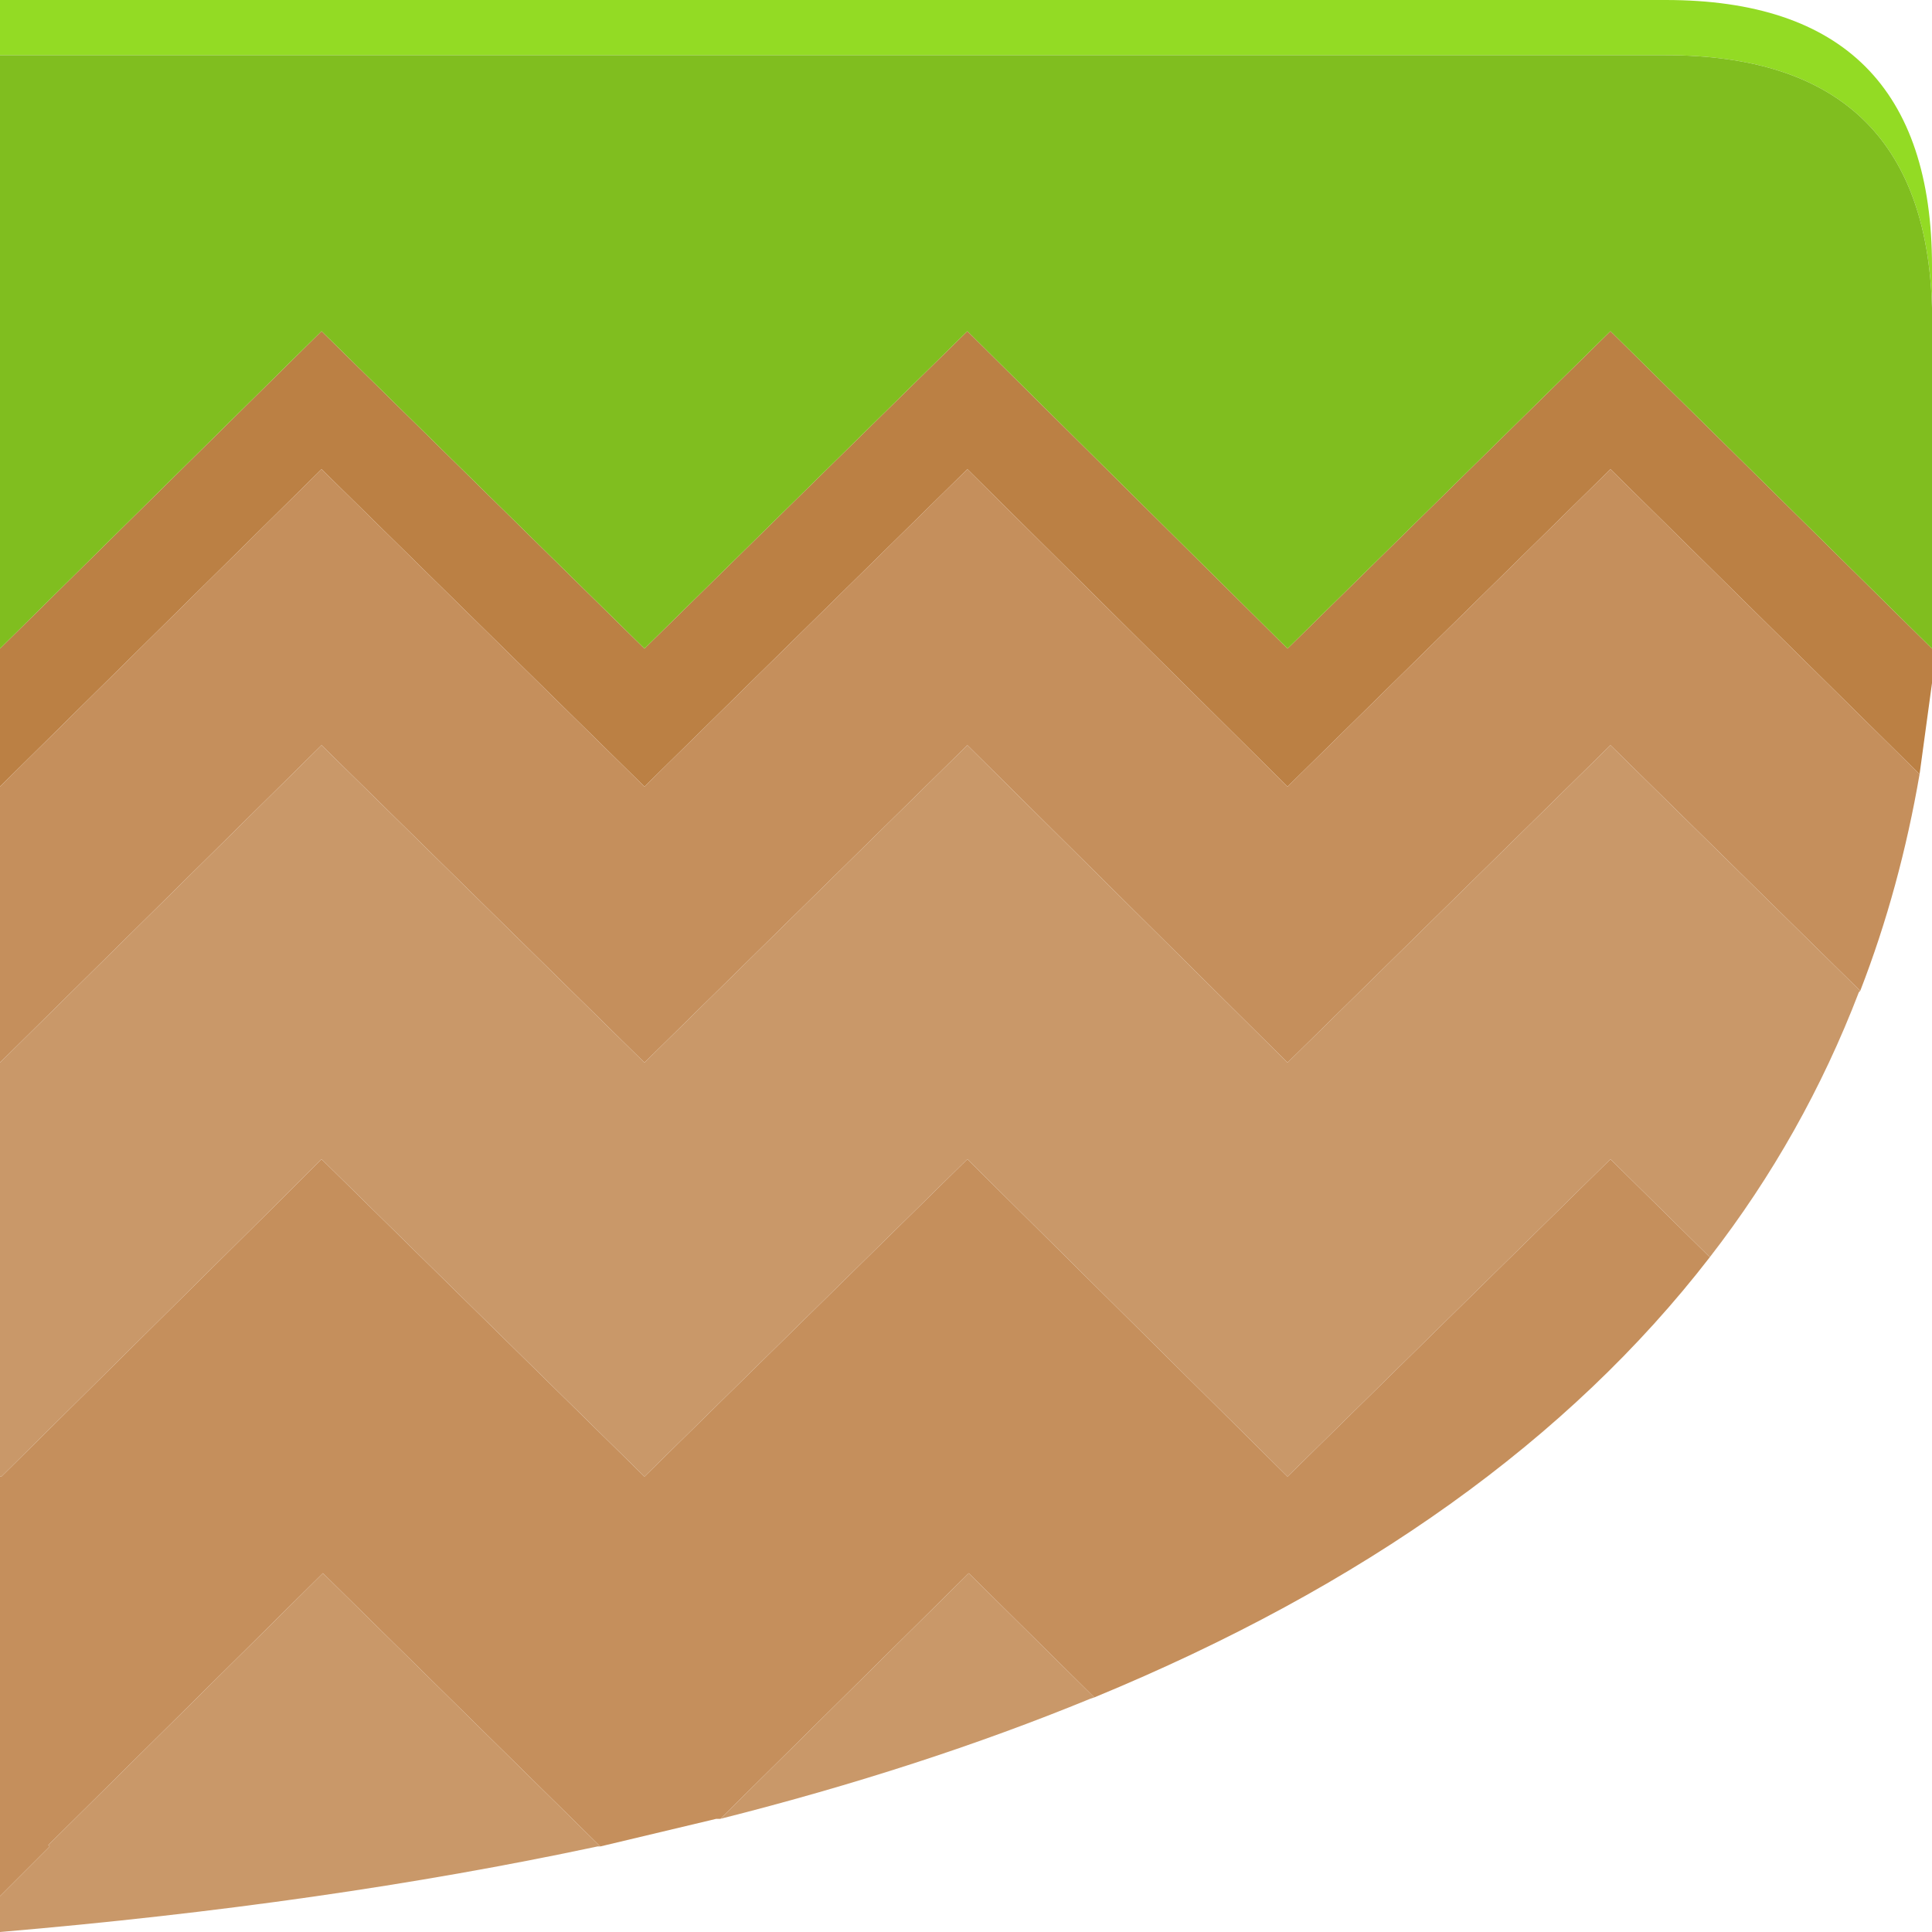 <?xml version="1.0" encoding="UTF-8"?><svg id="Calque_2" xmlns="http://www.w3.org/2000/svg" viewBox="0 0 70 70"><g id="Calque_1-2"><path d="M0,2V0h60.35c6.43,0,9.65,3.22,9.65,9.65v1.5c-.17-6.1-3.38-9.15-9.65-9.15H0" fill="#93db24"/><path d="M70,23.5v1.25l-.45,3.3-11.2-11.05-11.7,11.5-11.6-11.5-11.7,11.5-11.7-11.5L0,28.5v-5l11.65-11.5,11.7,11.5,11.7-11.5,11.6,11.5,11.7-11.5,11.65,11.5" fill="#bb8044"/><path d="M70,23.5l-11.65-11.5-11.7,11.5-11.6-11.5-11.7,11.5-11.7-11.5L0,23.5V2h60.35c6.27,0,9.48,3.05,9.65,9.15v12.35" fill="#80be1f"/><path d="M69.55,28.05c-.47,2.73-1.18,5.35-2.15,7.85l-9.05-8.9-11.7,11.5-11.6-11.5-11.7,11.5-11.7-11.5L0,38.5v-10l11.65-11.5,11.7,11.5,11.7-11.5,11.6,11.5,11.7-11.5,11.2,11.05M61.95,45.55c-5.1,6.6-12.53,11.92-22.3,15.95l-4.55-4.5-9,8.9h-.15l-4.2,1-10.05-9.9-9.95,9.85.05.05-1.8,1.8v-15.2h.05l10.15-10.05,1.45-1.45,11.7,11.5,11.7-11.5,11.6,11.5,11.7-11.5,3.6,3.55" fill="#c58f5c"/><path d="M61.95,45.55l-3.6-3.55-11.7,11.5-11.6-11.5-11.7,11.5-11.7-11.5-1.45,1.45L.05,53.5h-.05v-15l11.65-11.5,11.7,11.5,11.7-11.5,11.6,11.5,11.7-11.5,9.05,8.9-.05.05c-1.33,3.47-3.13,6.67-5.4,9.6M39.65,61.5l-.15.05c-4.07,1.67-8.53,3.12-13.4,4.35l9-8.9,4.55,4.5M21.75,66.9h-.1c-6.57,1.4-13.78,2.43-21.65,3.1v-1.3l1.8-1.8-.05-.05,9.95-9.85,10.05,9.9" fill="#c99869"/></g></svg>
